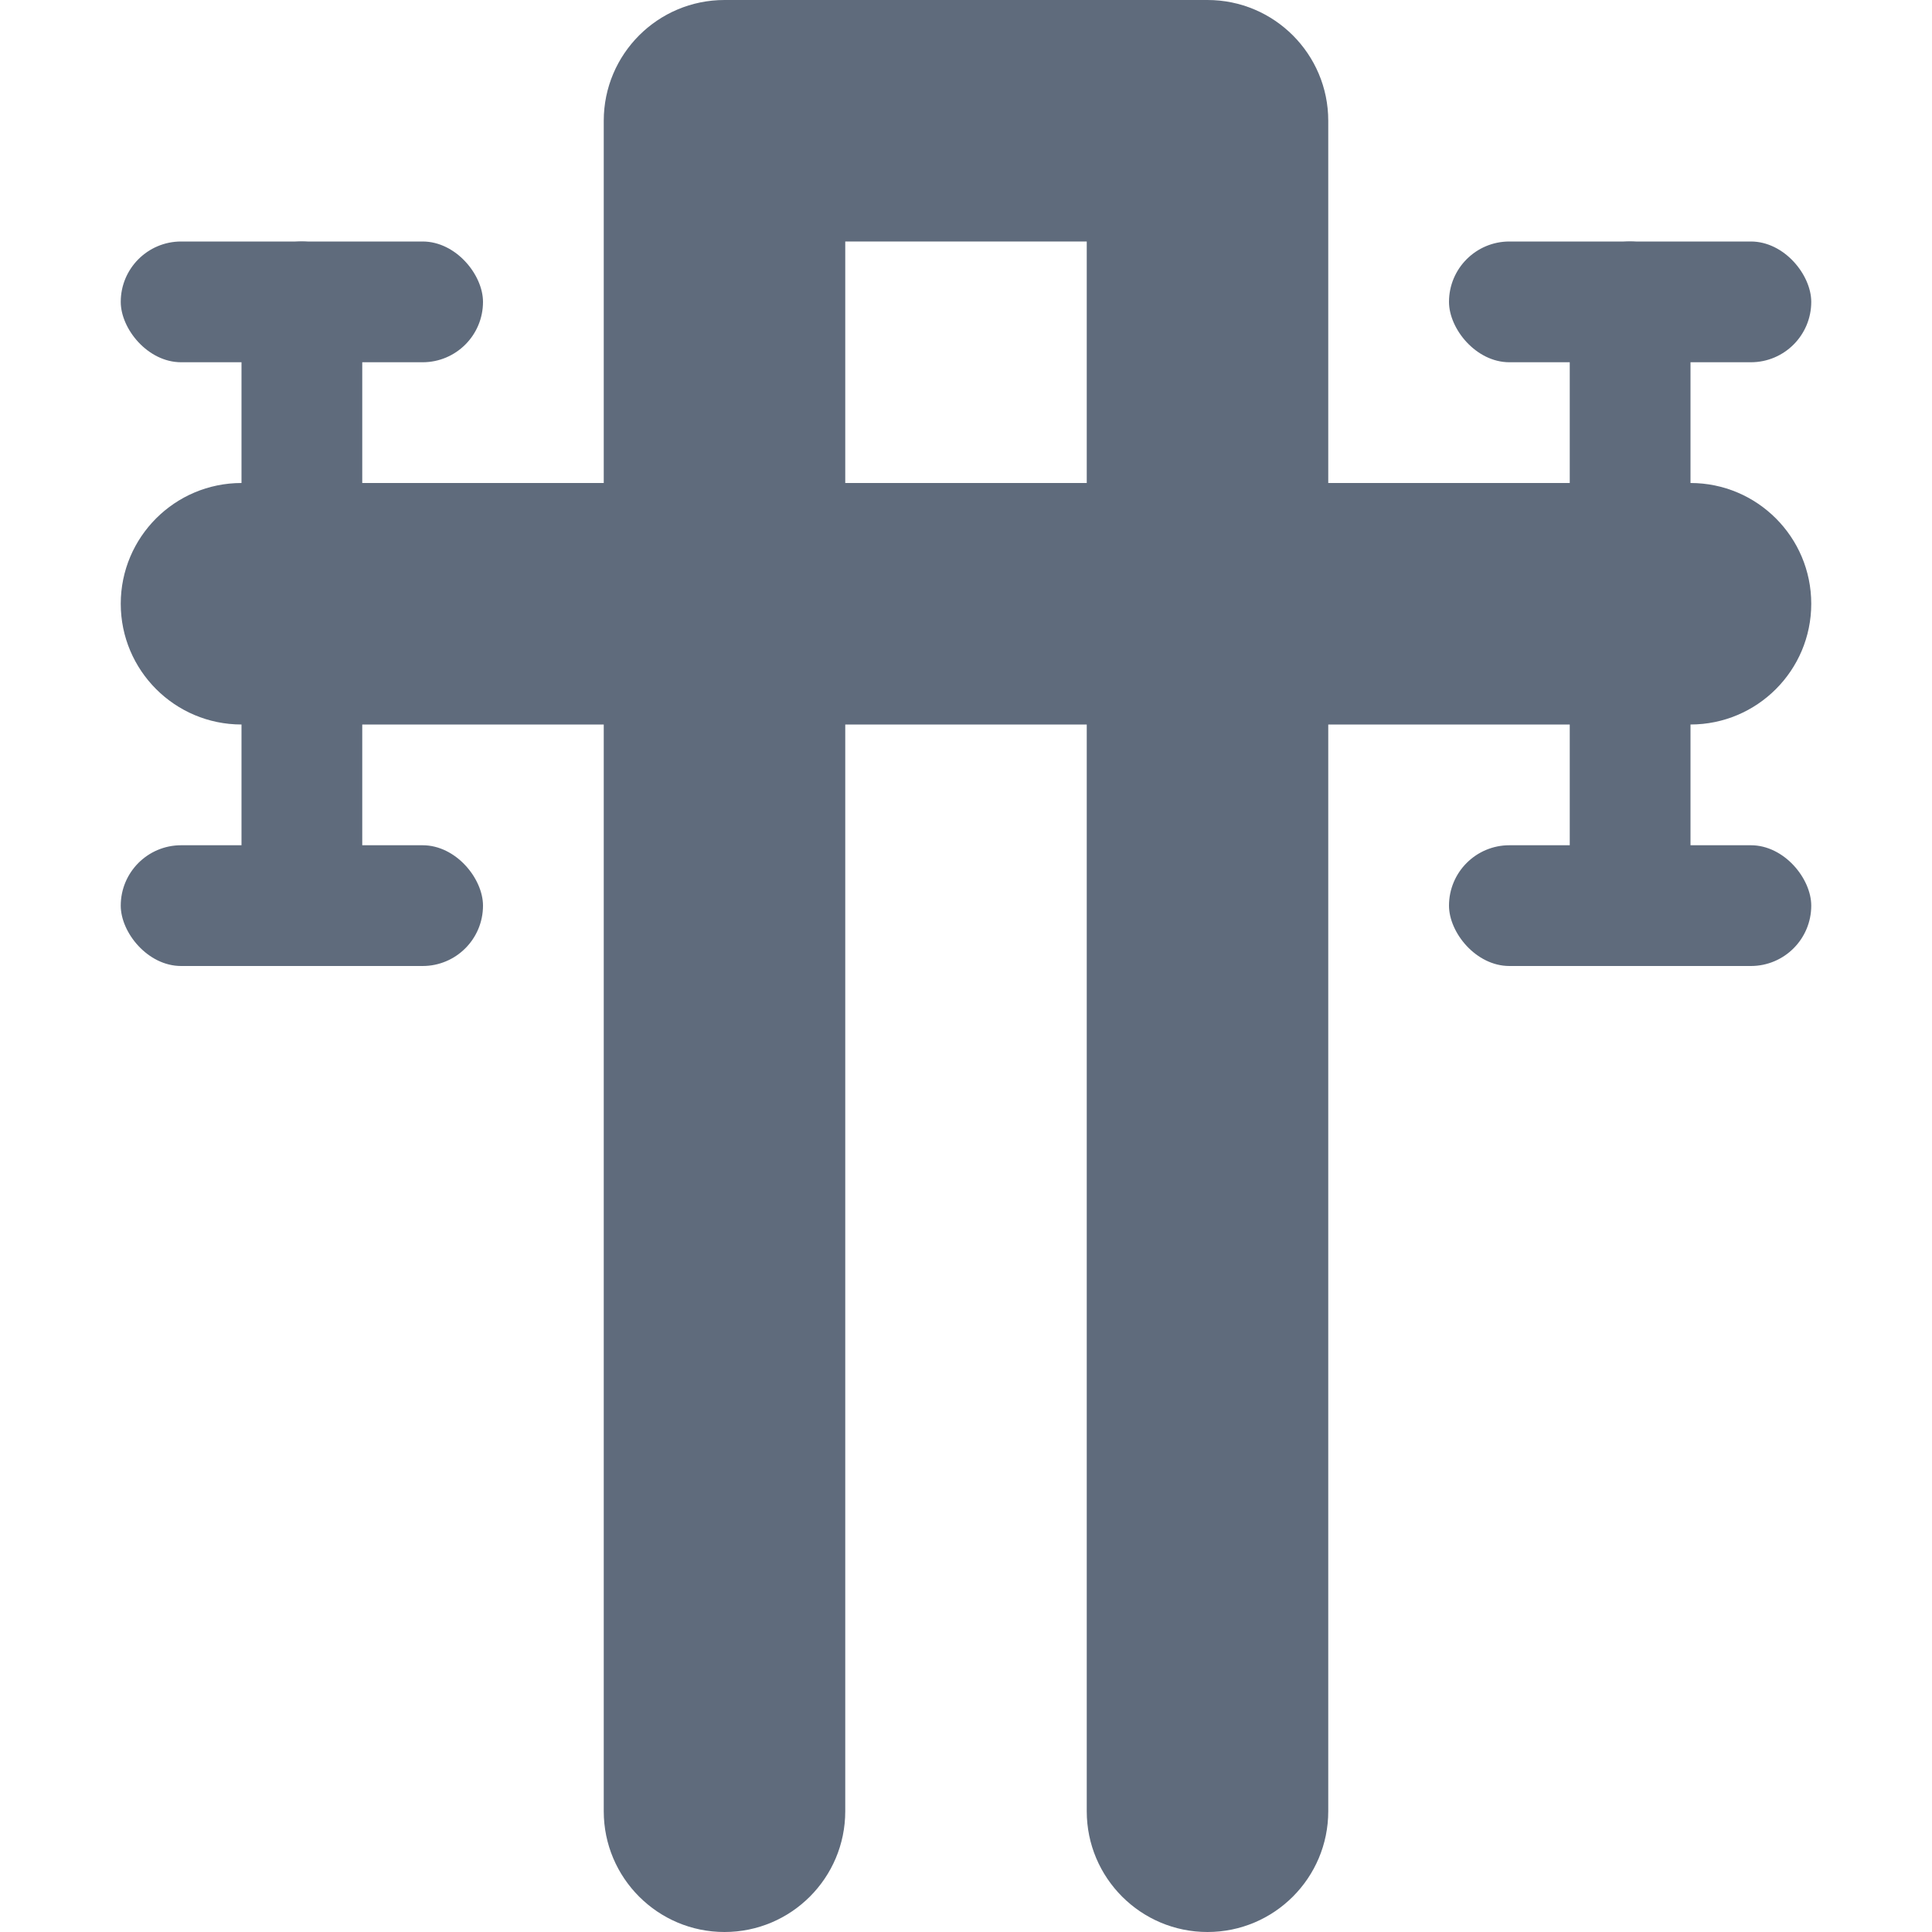 <svg width="16" height="16" viewBox="0 0 16 16" fill="none" xmlns="http://www.w3.org/2000/svg">
<path d="M5 1C5 0.448 5.448 0 6 0V0C6.552 0 7 0.448 7 1V15C7 15.552 6.552 16 6 16V16C5.448 16 5 15.552 5 15V1Z" fill="#5F6B7C"/>
<path d="M9 1C9 0.448 9.448 0 10 0V0C10.552 0 11 0.448 11 1V15C11 15.552 10.552 16 10 16V16C9.448 16 9 15.552 9 15V1Z" fill="#5F6B7C"/>
<path d="M1 5C1 4.448 1.448 4 2 4H14C14.552 4 15 4.448 15 5V5C15 5.552 14.552 6 14 6H2C1.448 6 1 5.552 1 5V5Z" fill="#5F6B7C"/>
<rect x="2" y="2" width="1" height="6" rx="0.5" fill="#5F6B7C"/>
<rect x="13" y="2" width="1" height="6" rx="0.5" fill="#5F6B7C"/>
<rect x="1" y="7" width="3" height="1" rx="0.5" fill="#5F6B7C"/>
<rect x="12" y="7" width="3" height="1" rx="0.5" fill="#5F6B7C"/>
<rect x="1" y="2" width="3" height="1" rx="0.5" fill="#5F6B7C"/>
<rect x="12" y="2" width="3" height="1" rx="0.5" fill="#5F6B7C"/>
<rect x="6" width="4" height="2" fill="#5F6B7C"/>
</svg>
